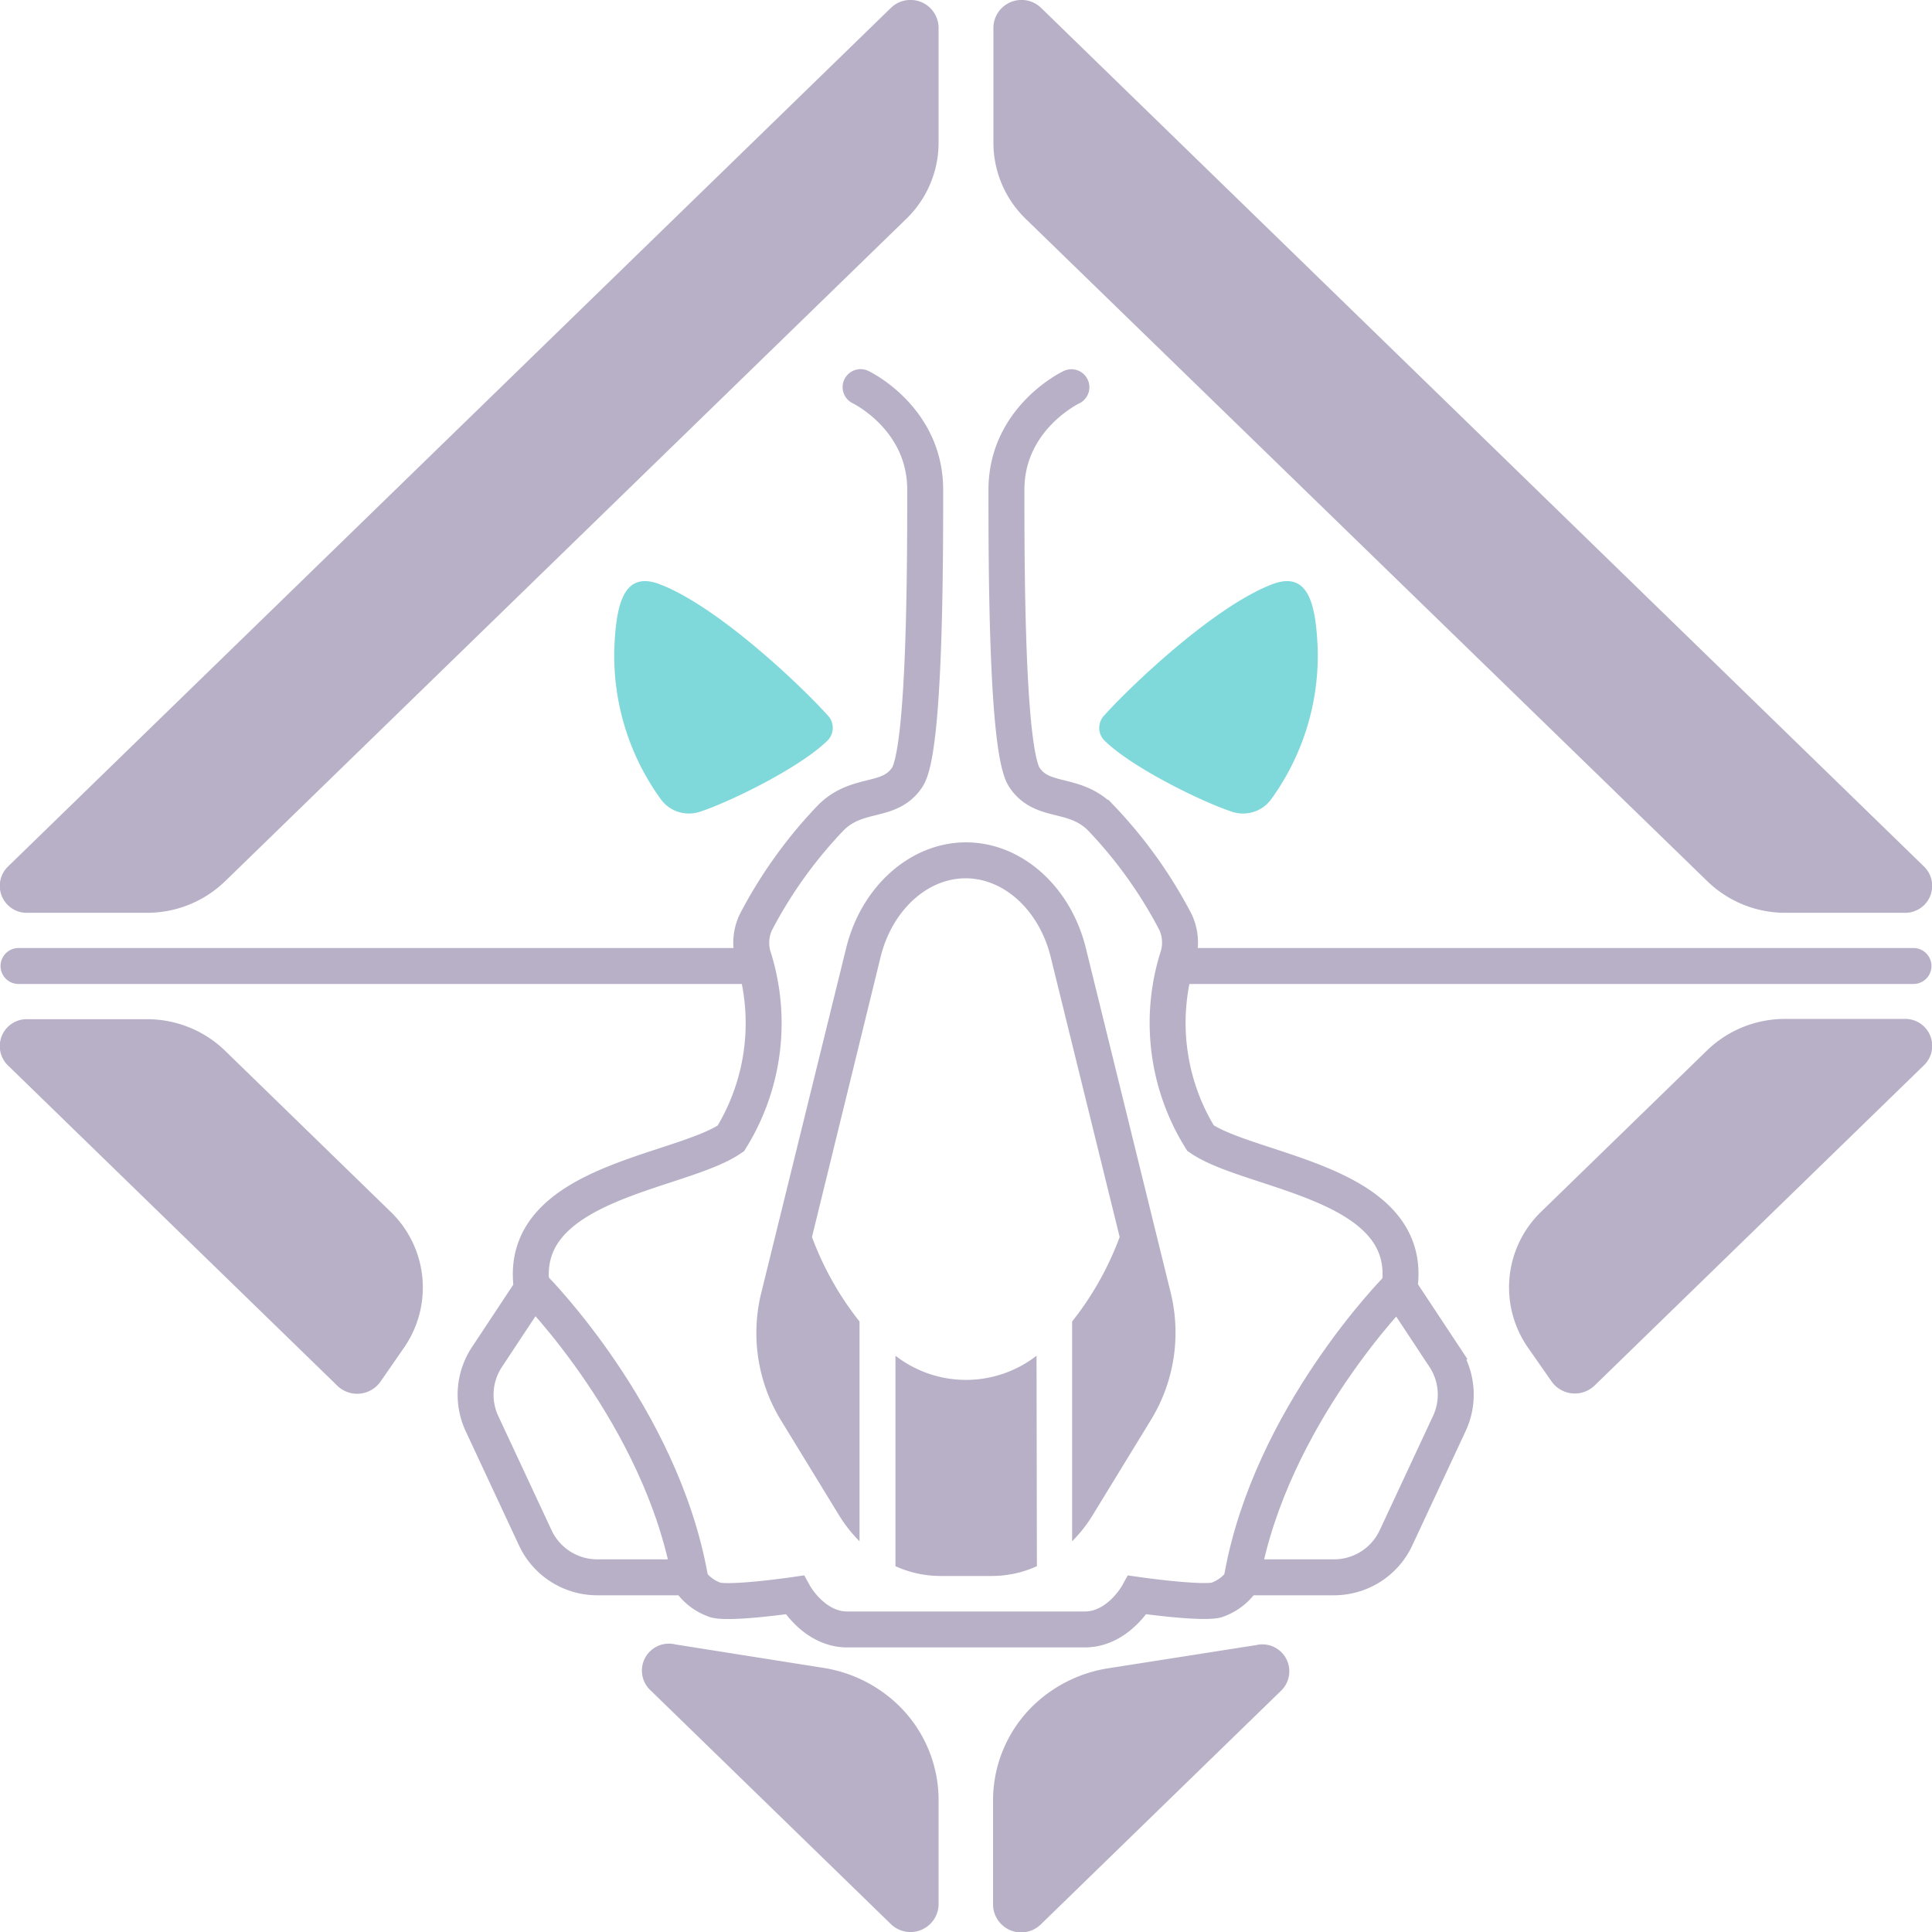<svg xmlns="http://www.w3.org/2000/svg" viewBox="0 0 215 215"><defs><style>.cls-1{fill:#7fd8d9;}.cls-2,.cls-3{fill:none;stroke:#b8b0c7;stroke-miterlimit:10;stroke-width:4px;}.cls-2{stroke-linecap:round;}.cls-4{fill:#b8b0c7;}</style></defs><g id="Layer_2" data-name="Layer 2"><g id="Layer_2-2" data-name="Layer 2"><path class="cls-1" d="M68.37,72a27.25,27.25,0,0,0,5.21,17,3.87,3.87,0,0,0,4.29,1.34c3.11-1,11-4.8,14.18-7.89a2,2,0,0,0,.08-2.82C89,76.15,79.75,67.4,73.37,65,69.45,63.54,68.59,67.11,68.37,72Z"/><path class="cls-1" d="M146.63,72a27.25,27.25,0,0,1-5.21,17,3.87,3.87,0,0,1-4.29,1.34c-3.11-1-11-4.8-14.18-7.89a2,2,0,0,1-.08-2.82C126,76.15,135.25,67.4,141.63,65,145.55,63.54,146.41,67.11,146.63,72Z"/><path class="cls-2" d="M119.23,43.09S112,46.51,112,54.51s0,29,2,32,5.5,1.5,8.5,4.5a50.54,50.54,0,0,1,8.31,11.6,5.37,5.37,0,0,1,.3,3.76,24.31,24.31,0,0,0,2.49,20.29c5.71,3.92,24,4.86,22.12,16.75l5,7.56a7.61,7.61,0,0,1,.57,7.44l-5.94,12.73a7.61,7.61,0,0,1-6.9,4.39H138.47a5.72,5.72,0,0,1-3.14,2.54c-1.89.4-8.75-.58-8.75-.58s-2.13,3.84-5.85,3.84H94.27c-3.72,0-5.85-3.84-5.85-3.84s-6.86,1-8.75.58a5.72,5.72,0,0,1-3.14-2.54H66.47a7.61,7.61,0,0,1-6.9-4.39l-5.94-12.73A7.61,7.61,0,0,1,54.2,151l5-7.56c-1.85-11.89,16.41-12.83,22.13-16.75a24.36,24.36,0,0,0,2.48-20.29,5.37,5.37,0,0,1,.3-3.76A50.54,50.54,0,0,1,92.46,91c3-3,6.5-1.5,8.5-4.5s2-24,2-32-7.19-11.42-7.19-11.42"/><path class="cls-3" d="M59.5,143.41s14.07,14.2,17.28,32.12"/><path class="cls-3" d="M155.5,143.41s-14.07,14.2-17.28,32.12"/><path class="cls-4" d="M115.35,150.87a12.8,12.8,0,0,1-15.7,0v23.42a12.07,12.07,0,0,0,5,1.09h5.74a12.07,12.07,0,0,0,5-1.09Z"/><path class="cls-4" d="M130.26,143.78l-9.42-38.26c-1.7-6.93-7.19-11.78-13.34-11.78s-11.64,4.85-13.34,11.78l-9.42,38.26a18.61,18.61,0,0,0,2.06,14.1l6.55,10.71a16,16,0,0,0,2.3,2.93V147.06a34.22,34.22,0,0,1-5.29-9.4L98,106.48c1.27-5.14,5.16-8.74,9.46-8.74s8.19,3.6,9.46,8.74l7.68,31.18a34.22,34.22,0,0,1-5.29,9.4v24.46a15.59,15.59,0,0,0,2.3-2.93l6.55-10.71A18.61,18.61,0,0,0,130.26,143.78Z"/><path class="cls-4" d="M83.28,105.5H2.06a2,2,0,1,0,0,4H83.28Z"/><path class="cls-4" d="M212.94,105.5H131.72v4h81.22a2,2,0,1,0,0-4Z"/><path class="cls-4" d="M104.45,15.89V3A3.13,3.13,0,0,0,99.13.89L.92,96.4a3,3,0,0,0,2.2,5.18H16.34a12.48,12.48,0,0,0,8.71-3.51l75.8-73.71A11.81,11.81,0,0,0,104.45,15.89Z"/><path class="cls-4" d="M43.46,134.84,25.05,116.93a12.48,12.48,0,0,0-8.71-3.51H3.12a3,3,0,0,0-2.2,5.18l36.62,35.61a3.17,3.17,0,0,0,4.79-.44L44.94,150A11.72,11.72,0,0,0,43.46,134.84Z"/><path class="cls-4" d="M214.08,96.4,115.87.89A3.13,3.13,0,0,0,110.55,3V15.89a11.81,11.81,0,0,0,3.6,8.47L190,98.07a12.45,12.45,0,0,0,8.7,3.51h13.22A3,3,0,0,0,214.08,96.4Z"/><path class="cls-4" d="M170.06,150l2.61,3.74a3.17,3.17,0,0,0,4.79.44l36.62-35.61a3,3,0,0,0-2.2-5.18H198.66a12.45,12.45,0,0,0-8.7,3.51l-18.42,17.91A11.72,11.72,0,0,0,170.06,150Z"/><path class="cls-4" d="M72.46,188.17l26.67,25.94a3.13,3.13,0,0,0,5.32-2.15V200.33A14.72,14.72,0,0,0,100,189.78h0a15.48,15.48,0,0,0-8.41-4.18L75.16,183A3,3,0,0,0,72.46,188.17Z"/><path class="cls-4" d="M115,189.78h0a14.72,14.72,0,0,0-4.49,10.55V212a3.13,3.13,0,0,0,5.32,2.15l26.67-25.94a3,3,0,0,0-2.7-5.14l-16.39,2.57A15.48,15.48,0,0,0,115,189.78Z"/></g></g></svg>